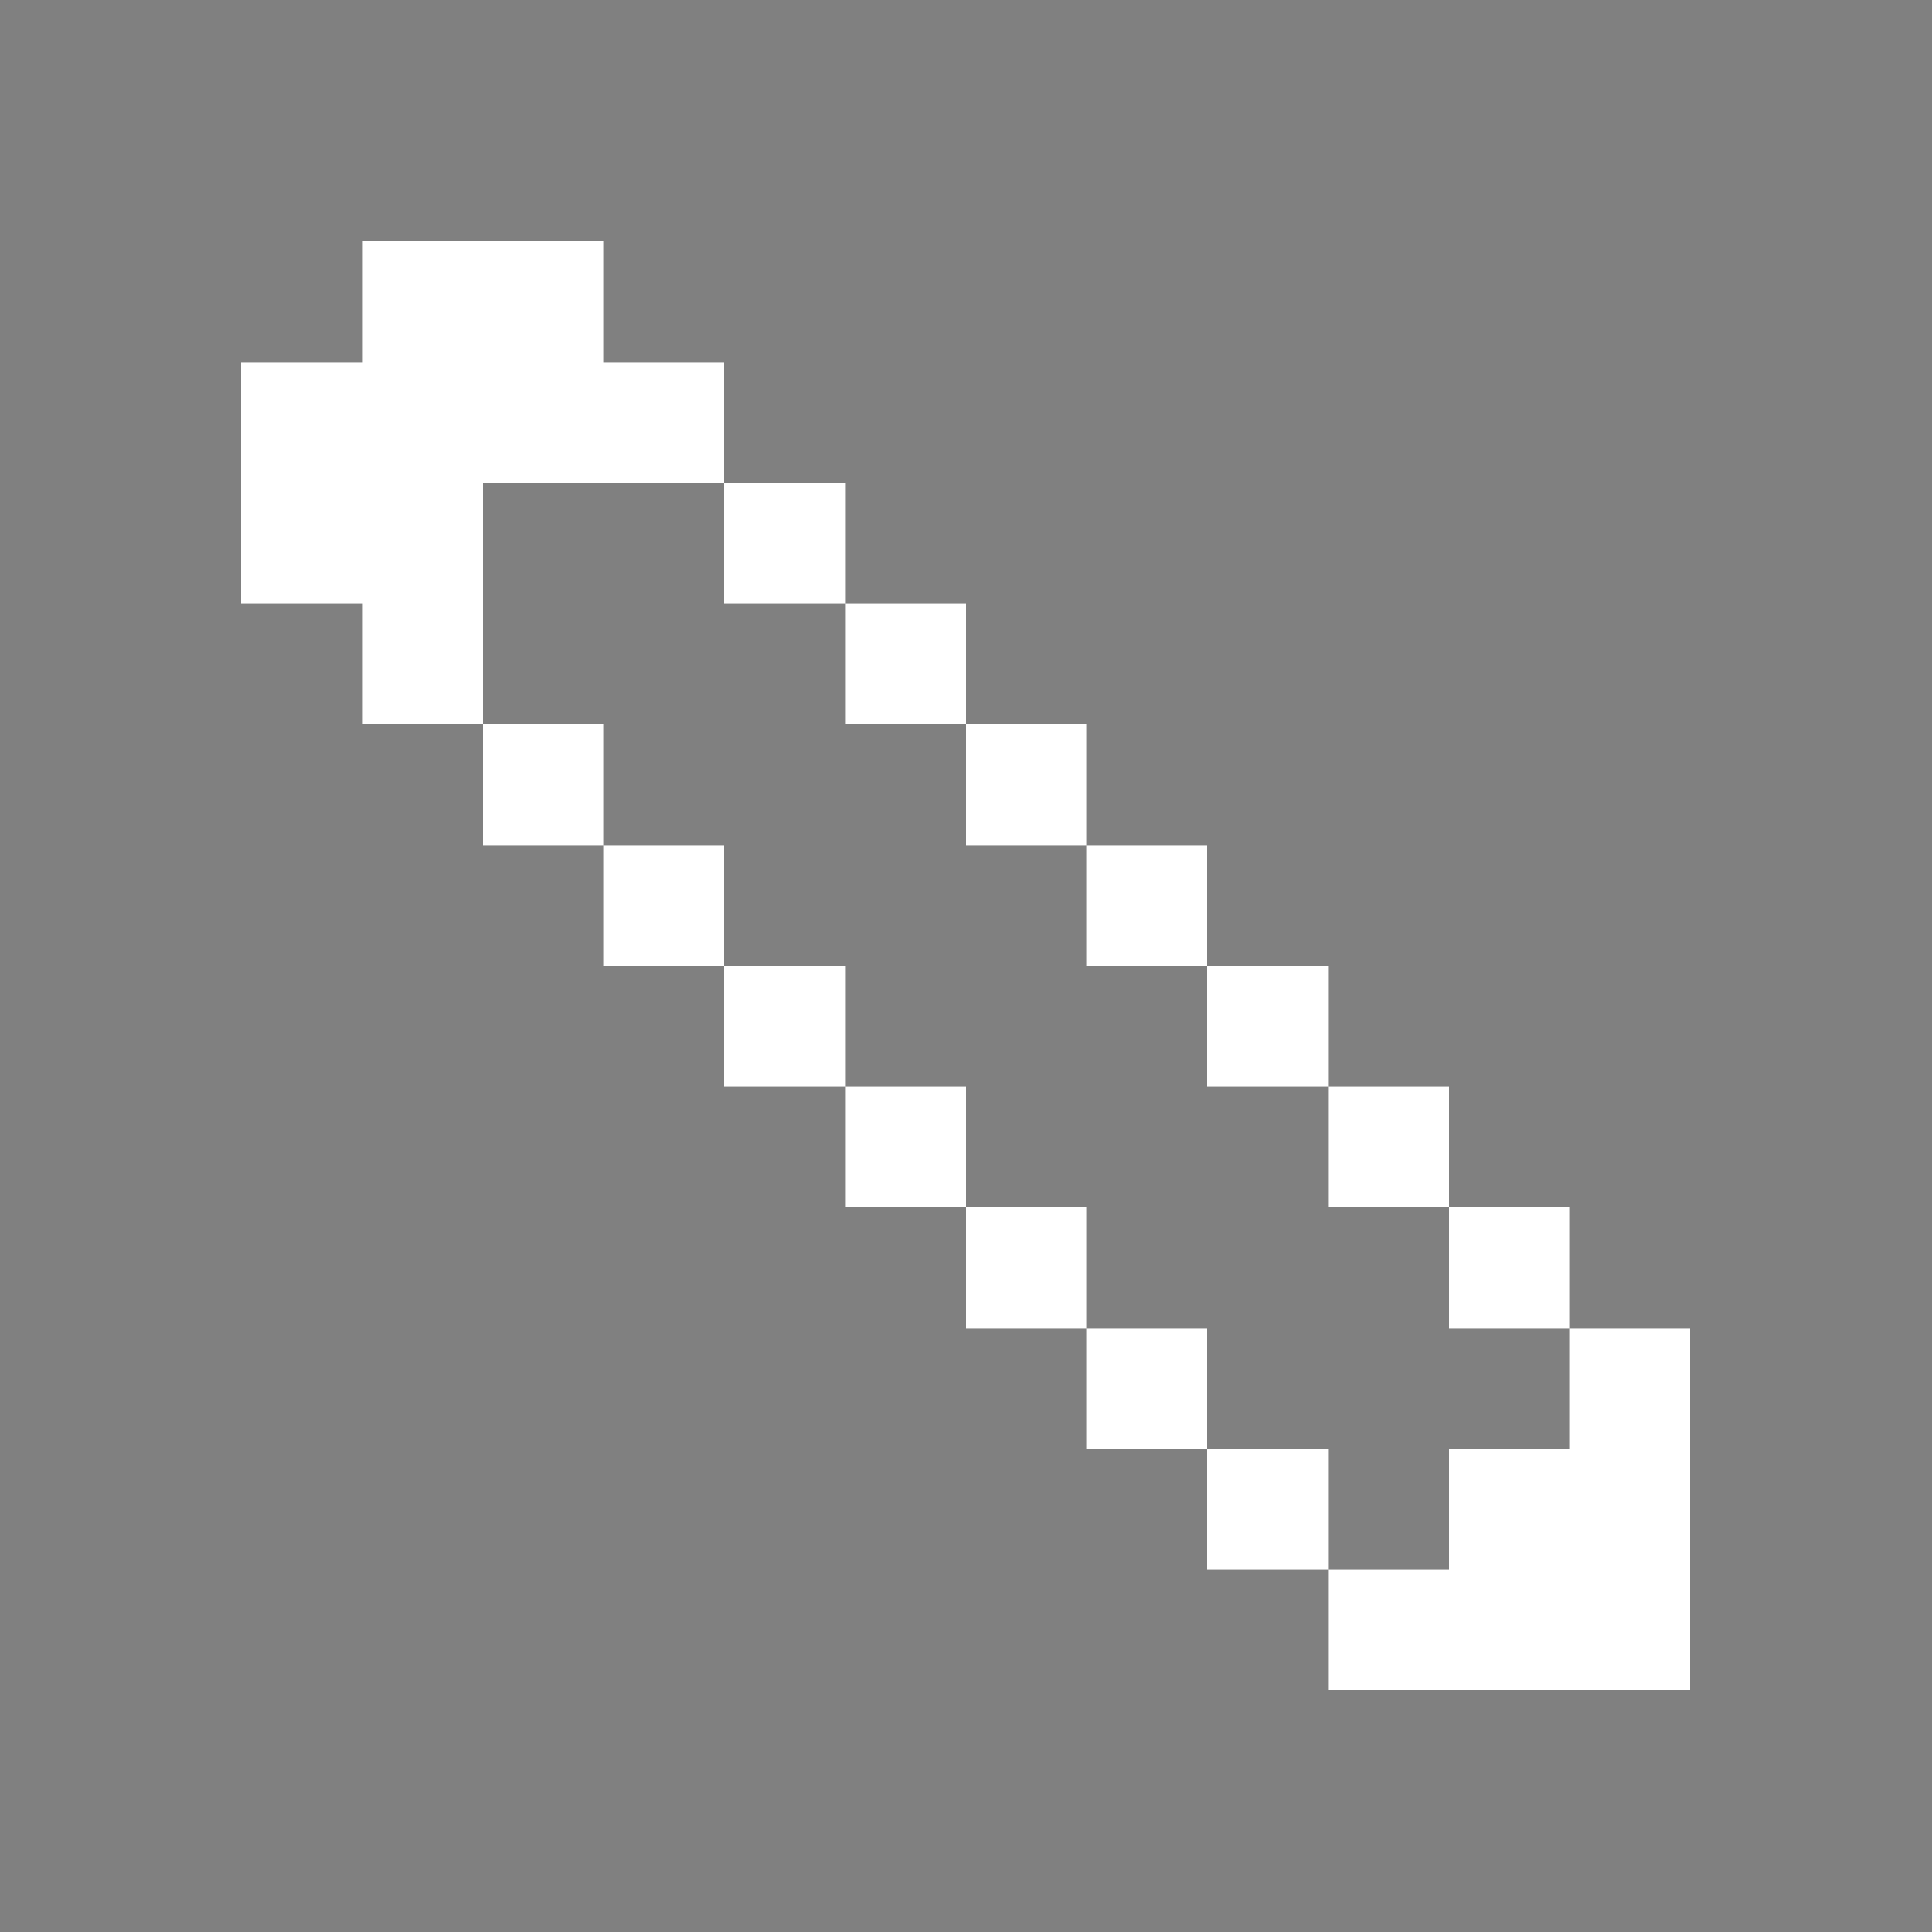 <svg xmlns="http://www.w3.org/2000/svg" shape-rendering="crispEdges" viewBox="0 -0.5 16 16"><rect x="0" y="-0.5" width="16" height="16" fill="#808080" stroke="none"/><path stroke="#fff" d="M3 2h2M2 3h4M2 4h2m2 0h1M3 5h1m3 0h1M4 6h1m3 0h1M5 7h1m3 0h1M6 8h1m3 0h1M7 9h1m3 0h1m-4 1h1m3 0h1m-4 1h1m3 0h1m-4 1h1m1 0h2m-3 1h3"/></svg>